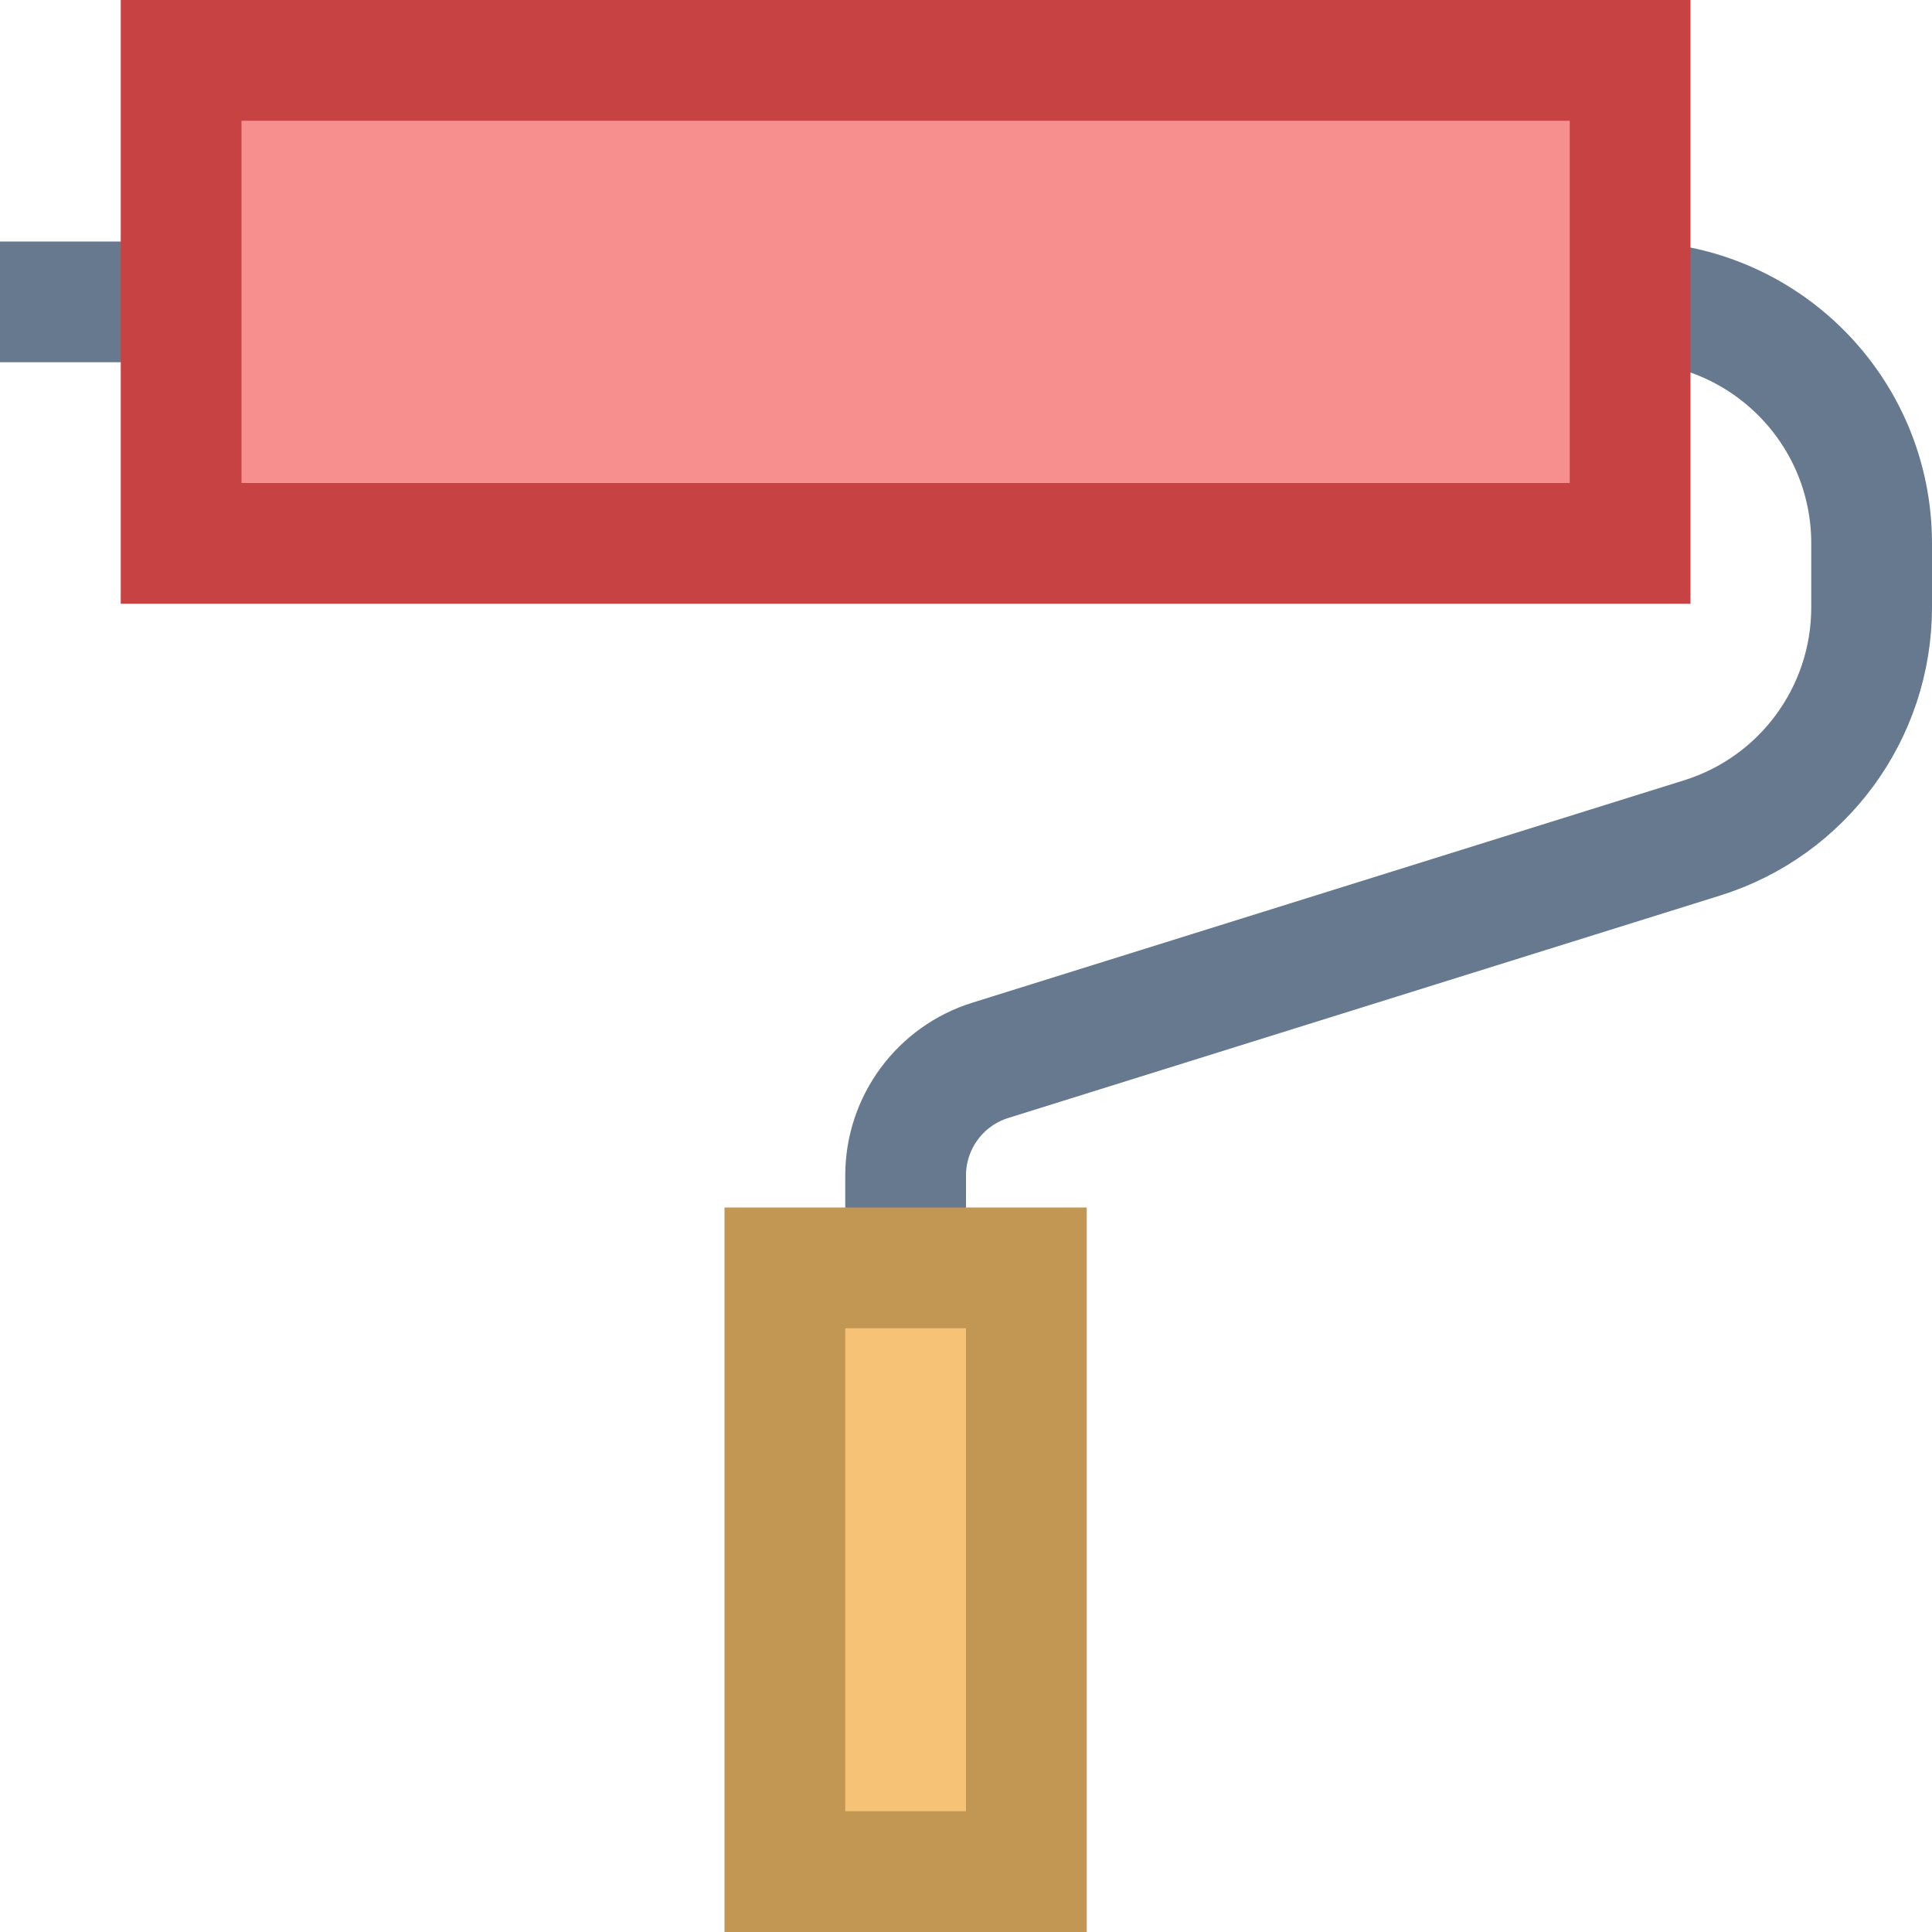 <?xml version="1.0" encoding="iso-8859-1"?><!-- Generator: Adobe Illustrator 19.2.1, SVG Export Plug-In . SVG Version: 6.00 Build 0)  --><svg xmlns="http://www.w3.org/2000/svg" xmlns:xlink="http://www.w3.org/1999/xlink" version="1.1" id="Layer_1" x="0px" y="0px" viewBox="0 0 16 16" style="enable-background:new 0 0 16 16;" xml:space="preserve" width="16" height="16">
<path style="fill:none;stroke:#66798F;stroke-miterlimit:10;" d="M7.5,11.543V9.735c0-0.437,0.284-0.824,0.702-0.954l5.895-1.842  C14.932,6.678,15.5,5.904,15.5,5.03V4.5c0-1.105-0.895-2-2-2H0"/>
<g>
	<rect x="1.5" y="0.5" style="fill:#F78F8F;" width="12" height="4"/>
	<path style="fill:#C74343;" d="M13,1v3H2V1H13 M14,0H1v5h13V0L14,0z"/>
</g>
<g>
	<rect x="6.5" y="10.5" style="fill:#F5C276;" width="2" height="5"/>
	<path style="fill:#C29653;" d="M8,11v4H7v-4H8 M9,10H6v6h3V10L9,10z"/>
</g>
</svg>